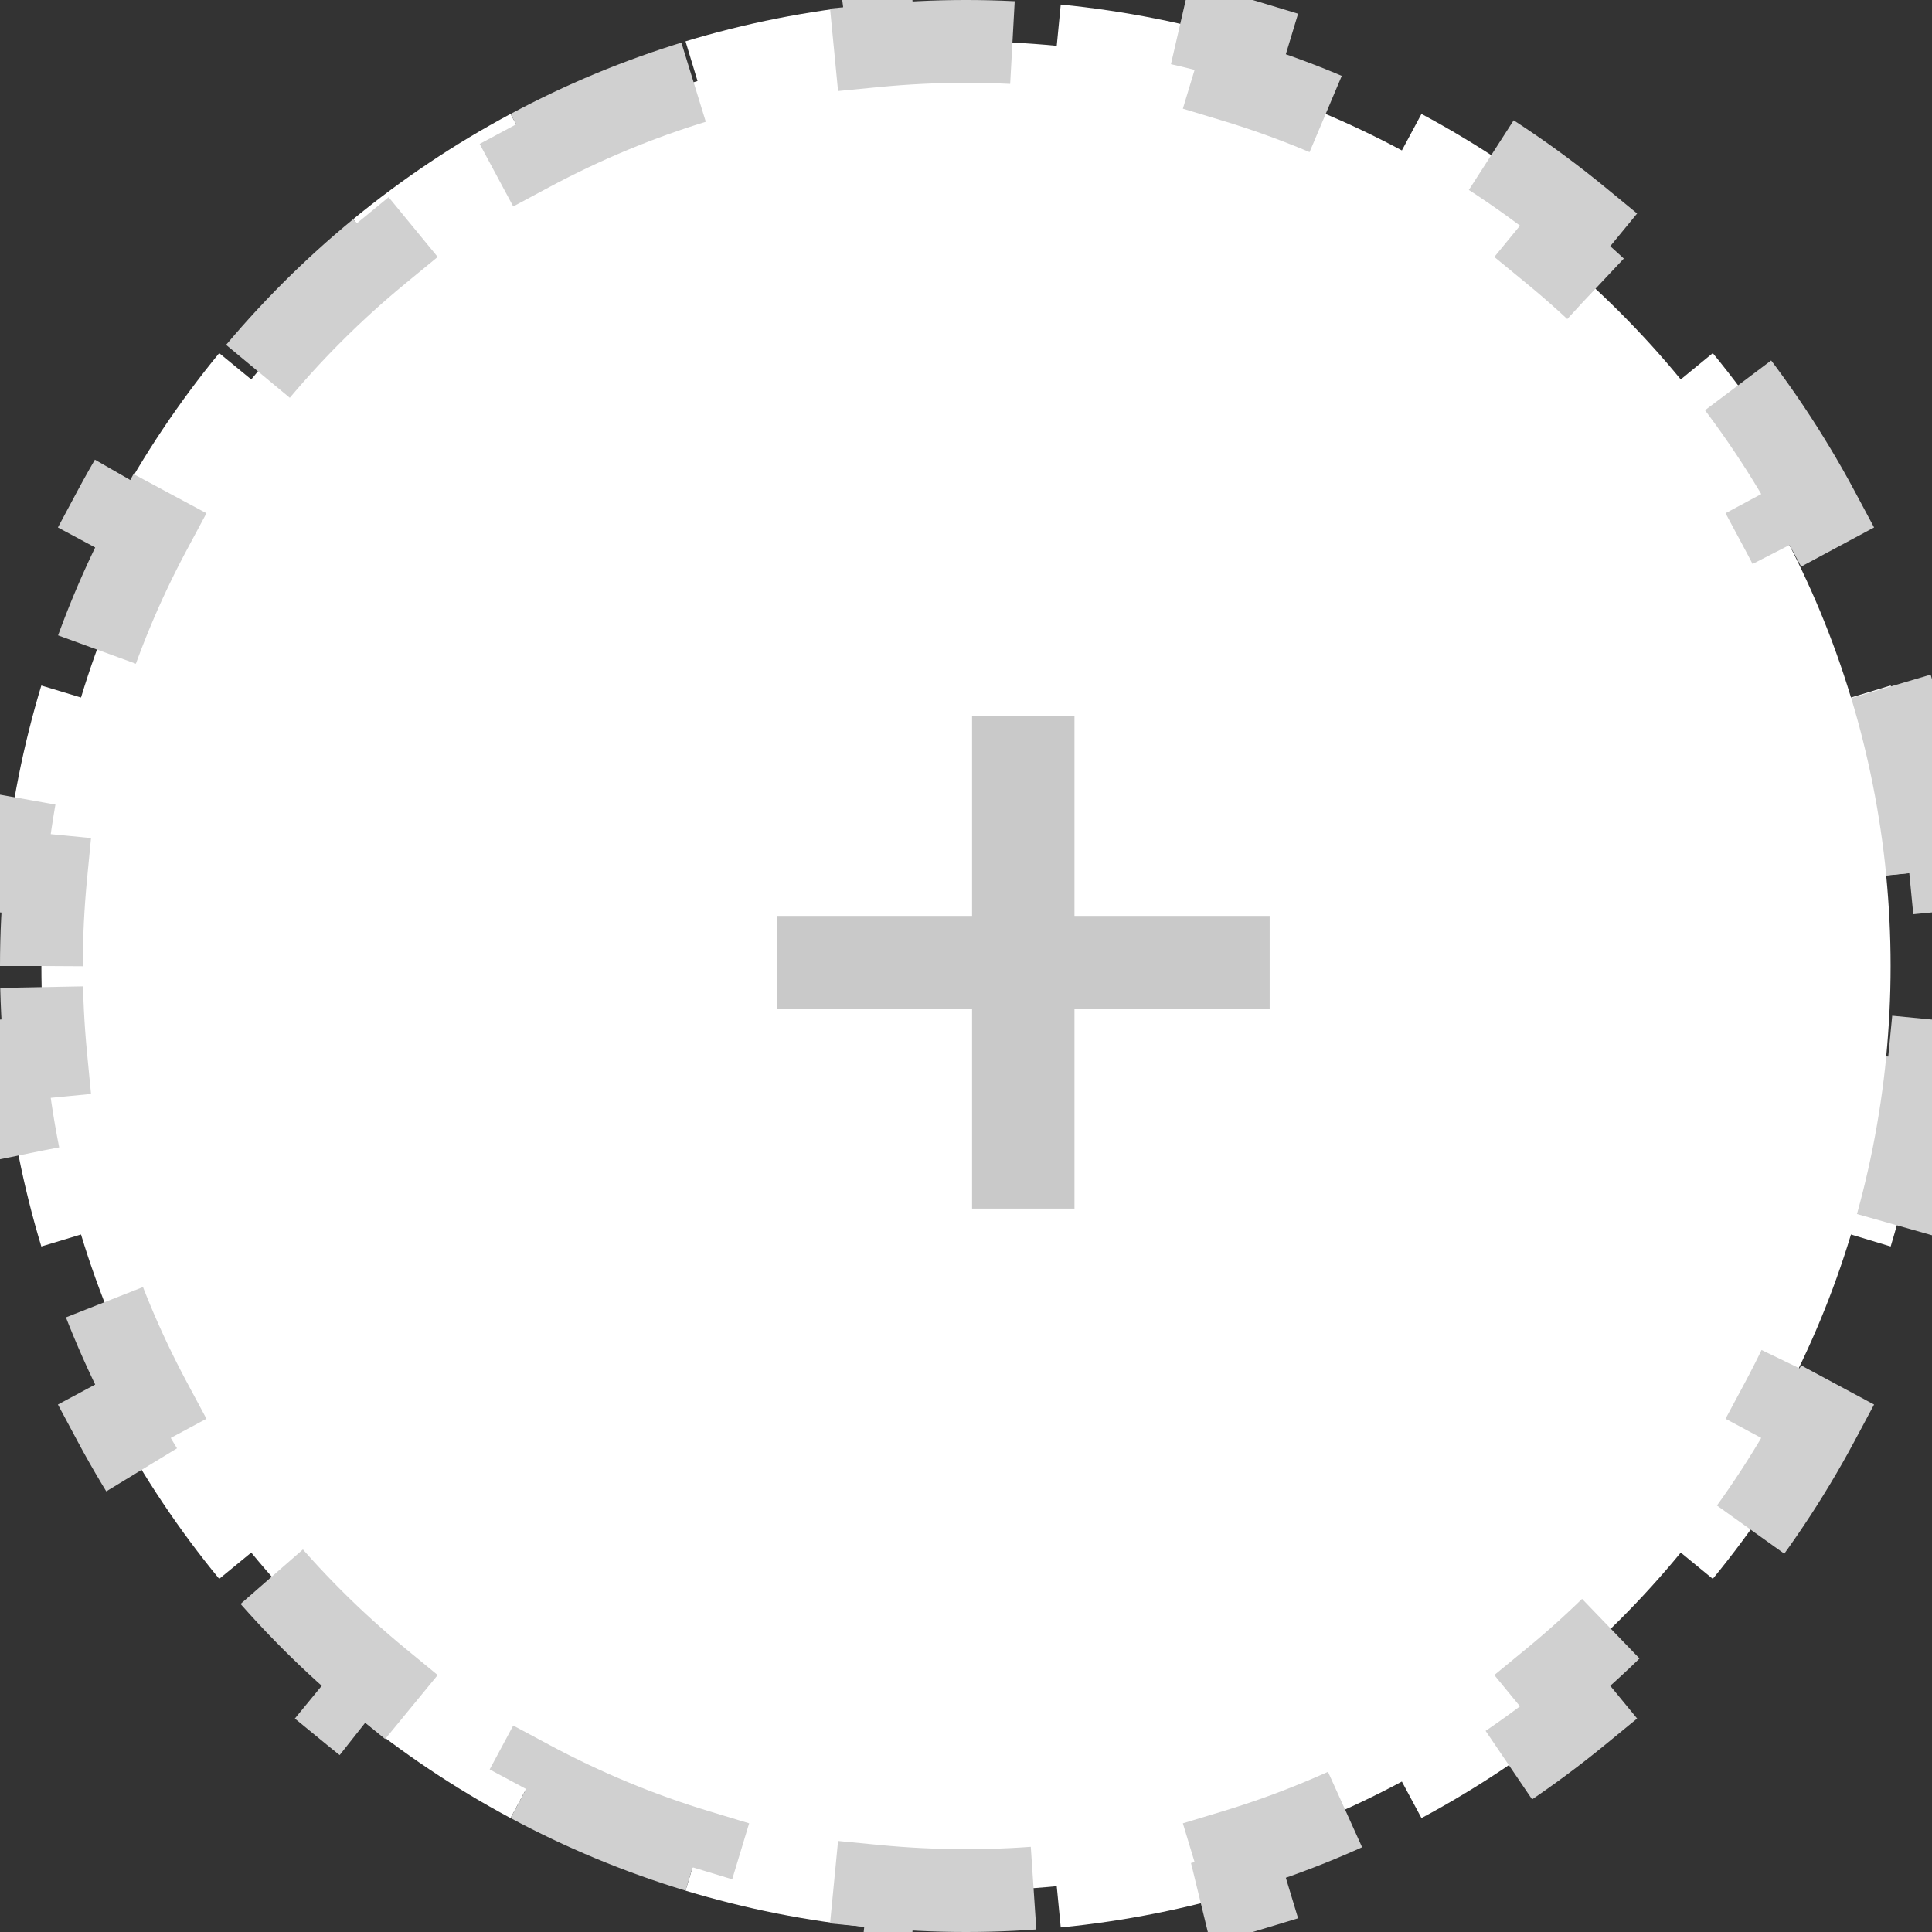 <svg width="28" height="28" viewBox="0 0 28 28" fill="none" xmlns="http://www.w3.org/2000/svg">
<rect x="0" y="0" width="28" height="28" fill="#333333" stroke="none"/>
<path d="M0.6 14C0.6 13.556 0.622 13.118 0.664 12.685L0.066 12.627C0.157 11.7 0.337 10.8 0.599 9.935L1.174 10.109C1.43 9.261 1.769 8.45 2.18 7.683L1.651 7.399C2.085 6.588 2.597 5.824 3.177 5.118L3.641 5.499C4.198 4.821 4.821 4.198 5.499 3.641L5.118 3.177C5.824 2.597 6.588 2.085 7.399 1.651L7.683 2.18C8.45 1.769 9.261 1.43 10.109 1.174L9.935 0.599C10.8 0.337 11.7 0.157 12.627 0.066L12.685 0.664C13.118 0.622 13.556 0.6 14 0.6C14.444 0.6 14.882 0.622 15.315 0.664L15.373 0.066C16.3 0.157 17.2 0.337 18.065 0.599L17.891 1.174C18.738 1.43 19.55 1.769 20.317 2.18L20.601 1.651C21.412 2.085 22.176 2.597 22.882 3.177L22.501 3.641C23.179 4.198 23.802 4.821 24.359 5.499L24.823 5.118C25.402 5.824 25.915 6.588 26.349 7.399L25.82 7.683C26.231 8.45 26.57 9.261 26.826 10.109L27.401 9.935C27.663 10.8 27.843 11.7 27.934 12.627L27.336 12.685C27.378 13.118 27.4 13.556 27.4 14C27.4 14.444 27.378 14.882 27.336 15.315L27.934 15.373C27.843 16.3 27.663 17.2 27.401 18.065L26.826 17.891C26.57 18.738 26.231 19.55 25.82 20.317L26.349 20.601C25.915 21.412 25.402 22.176 24.823 22.882L24.359 22.501C23.802 23.179 23.179 23.802 22.501 24.359L22.882 24.823C22.176 25.402 21.412 25.915 20.601 26.349L20.317 25.82C19.55 26.231 18.738 26.57 17.891 26.826L18.065 27.401C17.2 27.663 16.3 27.843 15.373 27.934L15.315 27.336C14.882 27.378 14.444 27.4 14 27.4C13.556 27.4 13.118 27.378 12.685 27.336L12.627 27.934C11.7 27.843 10.8 27.663 9.935 27.401L10.109 26.826C9.261 26.57 8.45 26.231 7.683 25.82L7.399 26.349C6.588 25.915 5.824 25.402 5.118 24.823L5.499 24.359C4.821 23.802 4.198 23.179 3.641 22.501L3.177 22.882C2.597 22.176 2.085 21.412 1.651 20.601L2.18 20.317C1.769 19.55 1.43 18.738 1.174 17.891L0.599 18.065C0.337 17.2 0.157 16.3 0.066 15.373L0.664 15.315C0.622 14.882 0.6 14.444 0.6 14Z" fill="white" stroke="#D0D0D0" stroke-width="1.2" stroke-dasharray="3 3"/>
<path d="M18.401 14.618H15.572V17.516H14.088V14.618H11.261V13.274H14.088V10.376H15.572V13.274H18.401V14.618Z" fill="#C9C9C9"/>
</svg>

